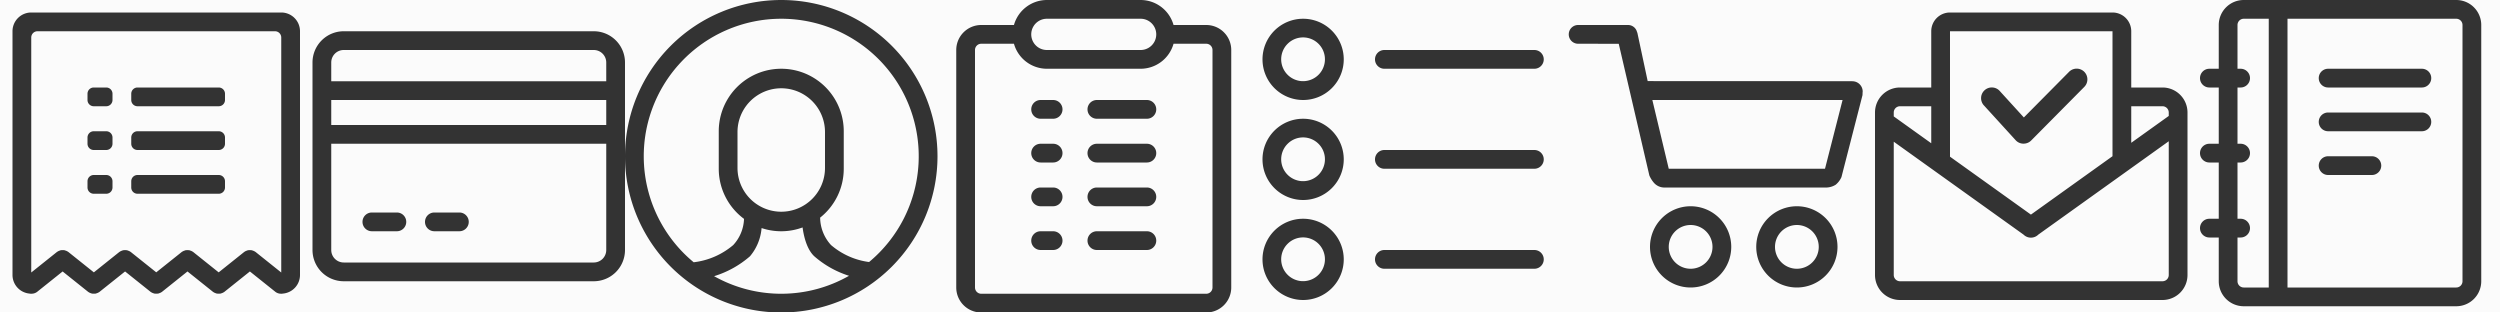 <svg xmlns="http://www.w3.org/2000/svg" width="400" height="50" viewBox="0 0 400 50">
  <rect x="0" y="0" width="400" height="50" fill="#333333" stroke="none"/>
  <defs>
    <style>
      .cls-1 {
        fill: #fbfbfb;
        fill-rule: evenodd;
      }
    </style>
  </defs>
  <path id="cart" class="cls-1" d="M0,0H400V50H0V0ZM45.3,46.97a1.454,1.454,0,0,1-.252.025c-0.015,0-.029,0-0.044,0V46.993a1.469,1.469,0,0,1-.915-0.277l-4.106-3.283-4.106,3.283-0.007,0a1.458,1.458,0,0,1-.441.211c-0.044.014-.086,0.035-0.131,0.045a2.981,2.981,0,0,1-.615,0c-0.045-.01-0.086-0.031-0.131-0.045a1.457,1.457,0,0,1-.441-0.211l-0.007,0-4.106-3.283-4.106,3.283-0.007,0a1.456,1.456,0,0,1-.441.211c-0.045.014-.086,0.035-0.131,0.045a2.981,2.981,0,0,1-.615,0c-0.045-.01-0.086-0.031-0.131-0.045a1.456,1.456,0,0,1-.441-0.211l-0.007,0-4.106-3.283L15.9,46.716l-0.007,0a1.457,1.457,0,0,1-.441.211c-0.045.014-.086,0.035-0.131,0.045a1.468,1.468,0,0,1-.307.016,1.468,1.468,0,0,1-.308-0.016c-0.045-.01-0.086-0.031-0.131-0.045a1.458,1.458,0,0,1-.441-0.211l-0.007,0-4.106-3.283L5.915,46.716A1.47,1.47,0,0,1,5,46.993V47c-0.015,0-.029,0-0.044,0A1.451,1.451,0,0,1,4.7,46.97,2.99,2.99,0,0,1,2,44V5A3,3,0,0,1,5,2H45a3,3,0,0,1,3,3V44A2.99,2.99,0,0,1,45.3,46.97ZM45,42V6a1,1,0,0,0-1-1H6A1,1,0,0,0,5,6V43.6l4.128-3.3c0.011-.008.023-0.009,0.034-0.016A1.452,1.452,0,0,1,9.544,40.1a1.491,1.491,0,0,1,.178-0.062,1.471,1.471,0,0,1,.3-0.015,1.471,1.471,0,0,1,.3.015,1.486,1.486,0,0,1,.178.062,1.451,1.451,0,0,1,.382.183c0.011,0.008.024,0.008,0.034,0.016l4.1,3.278,4.1-3.278c0.011-.008.023-0.009,0.034-0.016A1.454,1.454,0,0,1,19.53,40.1a1.494,1.494,0,0,1,.178-0.062,2.912,2.912,0,0,1,.6,0,1.494,1.494,0,0,1,.178.062,1.452,1.452,0,0,1,.382.183c0.011,0.008.024,0.008,0.034,0.016L25,43.573,29.1,40.3c0.011-.008.023-0.009,0.034-0.016a1.452,1.452,0,0,1,.382-0.183,1.494,1.494,0,0,1,.178-0.062,2.912,2.912,0,0,1,.6,0,1.494,1.494,0,0,1,.178.062,1.454,1.454,0,0,1,.382.183c0.011,0.008.024,0.008,0.034,0.016l4.1,3.278,4.1-3.278c0.011-.008.023-0.009,0.034-0.016A1.451,1.451,0,0,1,39.5,40.1a1.486,1.486,0,0,1,.178-0.062,2.913,2.913,0,0,1,.6,0,1.486,1.486,0,0,1,.178.062,1.451,1.451,0,0,1,.382.183c0.011,0.008.024,0.008,0.034,0.016L45,43.6V42ZM35,31H22a1,1,0,0,1-1-1V29a1,1,0,0,1,1-1H35a1,1,0,0,1,1,1v1A1,1,0,0,1,35,31Zm0-7H22a1,1,0,0,1-1-1V22a1,1,0,0,1,1-1H35a1,1,0,0,1,1,1v1A1,1,0,0,1,35,24Zm0-7H22a1,1,0,0,1-1-1V15a1,1,0,0,1,1-1H35a1,1,0,0,1,1,1v1A1,1,0,0,1,35,17ZM17,31H15a1,1,0,0,1-1-1V29a1,1,0,0,1,1-1h2a1,1,0,0,1,1,1v1A1,1,0,0,1,17,31Zm0-7H15a1,1,0,0,1-1-1V22a1,1,0,0,1,1-1h2a1,1,0,0,1,1,1v1A1,1,0,0,1,17,24Zm0-7H15a1,1,0,0,1-1-1V15a1,1,0,0,1,1-1h2a1,1,0,0,1,1,1v1A1,1,0,0,1,17,17ZM95,45H55a5,5,0,0,1-5-5V10a5,5,0,0,1,5-5H95a5,5,0,0,1,5,5V40A5,5,0,0,1,95,45ZM55,42H95a2,2,0,0,0,2-2V23H53V40A2,2,0,0,0,55,42ZM97,10a2,2,0,0,0-2-2H55a2,2,0,0,0-2,2v3H97V10ZM53,16v4H97V16H53Zm6.5,18h4a1.5,1.5,0,1,1,0,3h-4A1.5,1.5,0,1,1,59.5,34Zm10,0h4a1.5,1.5,0,1,1,0,3h-4A1.5,1.5,0,0,1,69.5,34ZM125,50a25,25,0,1,1,25-25A25,25,0,0,1,125,50Zm10.845-5.873A15.578,15.578,0,0,1,130.281,41c-1.205-1.13-1.681-3.22-1.868-4.61a9.88,9.88,0,0,1-6.559.1A8,8,0,0,1,120,41a15.762,15.762,0,0,1-5.745,3.188A21.918,21.918,0,0,0,135.845,44.127ZM125,33.875a7,7,0,0,0,7-7v-5.75a7,7,0,0,0-14,0v5.75A7,7,0,0,0,125,33.875ZM125,3a22,22,0,0,0-14.009,38.963,11.918,11.918,0,0,0,6.326-2.755,6.471,6.471,0,0,0,1.726-4.19A9.975,9.975,0,0,1,115,27V21a10,10,0,1,1,20,0v6a9.975,9.975,0,0,1-3.777,7.82,6.588,6.588,0,0,0,1.742,4.389,11.69,11.69,0,0,0,6.088,2.715A22,22,0,0,0,125,3Zm68,47H157a4,4,0,0,1-4-4V8a4,4,0,0,1,4-4h5.233A5.484,5.484,0,0,1,167.5,0h15a5.484,5.484,0,0,1,5.267,4H193a4,4,0,0,1,4,4V46A4,4,0,0,1,193,50ZM182.5,3h-15a2.5,2.5,0,0,0,0,5h15A2.5,2.5,0,0,0,182.5,3ZM194,8a1,1,0,0,0-1-1h-5.233a5.484,5.484,0,0,1-5.267,4h-15a5.483,5.483,0,0,1-5.267-4H157a1,1,0,0,0-1,1V46a1,1,0,0,0,1,1h36a1,1,0,0,0,1-1V8ZM183.5,40h-8a1.5,1.5,0,0,1,0-3h8A1.5,1.5,0,0,1,183.5,40Zm0-7h-8a1.5,1.5,0,1,1,0-3h8A1.5,1.5,0,1,1,183.5,33Zm0-7h-8a1.5,1.5,0,1,1,0-3h8A1.5,1.5,0,1,1,183.5,26Zm0-7h-8a1.5,1.5,0,1,1,0-3h8A1.5,1.5,0,1,1,183.5,19Zm-15,21h-2a1.5,1.5,0,0,1,0-3h2A1.5,1.5,0,0,1,168.5,40Zm0-7h-2a1.5,1.5,0,1,1,0-3h2A1.5,1.5,0,1,1,168.5,33Zm0-7h-2a1.5,1.5,0,1,1,0-3h2A1.5,1.5,0,1,1,168.5,26Zm0-7h-2a1.5,1.5,0,1,1,0-3h2A1.5,1.5,0,1,1,168.5,19Zm77,8h-24a1.5,1.5,0,1,1,0-3h24A1.5,1.5,0,1,1,245.5,27Zm0-16h-24a1.5,1.5,0,1,1,0-3h24A1.5,1.5,0,1,1,245.5,11Zm-37,37a6.5,6.5,0,1,1,6.5-6.5A6.5,6.5,0,0,1,208.5,48Zm-0.01-10.013a3.5,3.5,0,1,0,3.5,3.5A3.5,3.5,0,0,0,208.49,37.987ZM208.5,32a6.5,6.5,0,1,1,6.5-6.5A6.5,6.5,0,0,1,208.5,32Zm-0.01-10.013a3.5,3.5,0,1,0,3.5,3.5A3.5,3.5,0,0,0,208.49,21.987ZM208.5,16A6.5,6.5,0,1,1,215,9.5,6.5,6.5,0,0,1,208.5,16ZM208.49,5.987a3.5,3.5,0,1,0,3.5,3.5A3.5,3.5,0,0,0,208.49,5.987ZM221.5,40h24a1.5,1.5,0,1,1,0,3h-24A1.5,1.5,0,1,1,221.5,40ZM346,48H304a4,4,0,0,1-4-4V19.75c0-.043,0-0.083,0-0.126V18a4,4,0,0,1,4-4h5V5a3,3,0,0,1,3-3h26a3,3,0,0,1,3,3v9h5a4,4,0,0,1,4,4V44A4,4,0,0,1,346,48ZM304,17a1,1,0,0,0-1,1v0.627l6,4.295V17h-5ZM338,5H312V25.069l12.948,9.268L338,24.994V5Zm9,13a1,1,0,0,0-1-1h-5v5.847l6-4.295V18Zm0,4.6L326.13,37.537a1.677,1.677,0,0,1-2.365,0L303,22.673V44a1,1,0,0,0,1,1h42a1,1,0,0,0,1-1V22.6Zm-23.233.386a1.7,1.7,0,0,1-1.214-.5l-5.075-5.565a1.714,1.714,0,1,1,2.421-2.428l3.918,4.3,7.241-7.309a1.714,1.714,0,1,1,2.421,2.428l-8.5,8.578A1.7,1.7,0,0,1,323.767,22.984ZM393,49H359a4,4,0,0,1-4-4V38h-1.5a1.5,1.5,0,1,1,0-3H355V26h-1.5a1.5,1.5,0,1,1,0-3H355V14h-1.5a1.5,1.5,0,1,1,0-3H355V4a4,4,0,0,1,4-4h34a4,4,0,0,1,4,4V45A4,4,0,0,1,393,49ZM363,3h-4a1,1,0,0,0-1,1v7h0.5a1.5,1.5,0,1,1,0,3H358v9h0.5a1.5,1.5,0,1,1,0,3H358v9h0.5a1.5,1.5,0,1,1,0,3H358v7a1,1,0,0,0,1,1h4V3Zm31,1a1,1,0,0,0-1-1H366V46h27a1,1,0,0,0,1-1V4Zm-6.5,17h-15a1.5,1.5,0,1,1,0-3h15A1.5,1.5,0,1,1,387.5,21Zm0-7h-15a1.5,1.5,0,1,1,0-3h15A1.5,1.5,0,1,1,387.5,14Zm-15,11h7a1.5,1.5,0,1,1,0,3h-7A1.5,1.5,0,1,1,372.5,25ZM298.019,14.716L298,15.222l-3.367,13.111a3.284,3.284,0,0,1-.917,1.218,2.941,2.941,0,0,1-1.383.449H266.152a2.21,2.21,0,0,1-1.533-.764,4.43,4.43,0,0,1-.723-1.164L259,7.01h-3.334l0-.01H252.5a1.5,1.5,0,1,1,0-3h8a1.478,1.478,0,0,1,1.434,1.174l0.032,0.013,1.663,7.789,32.726,0.013L296.365,13h0.01a1.656,1.656,0,0,1,1.656,1.656C298.031,14.677,298.02,14.7,298.019,14.716ZM267,27h25l2.812-11H264.375Zm3.5,6a6.5,6.5,0,1,1-6.5,6.5A6.5,6.5,0,0,1,270.5,33Zm0,10a3.5,3.5,0,1,0-3.5-3.5A3.5,3.5,0,0,0,270.5,43Zm17-10a6.5,6.5,0,1,1-6.5,6.5A6.5,6.5,0,0,1,287.5,33Zm0,10a3.5,3.5,0,1,0-3.5-3.5A3.5,3.5,0,0,0,287.5,43Z"/>
</svg>
